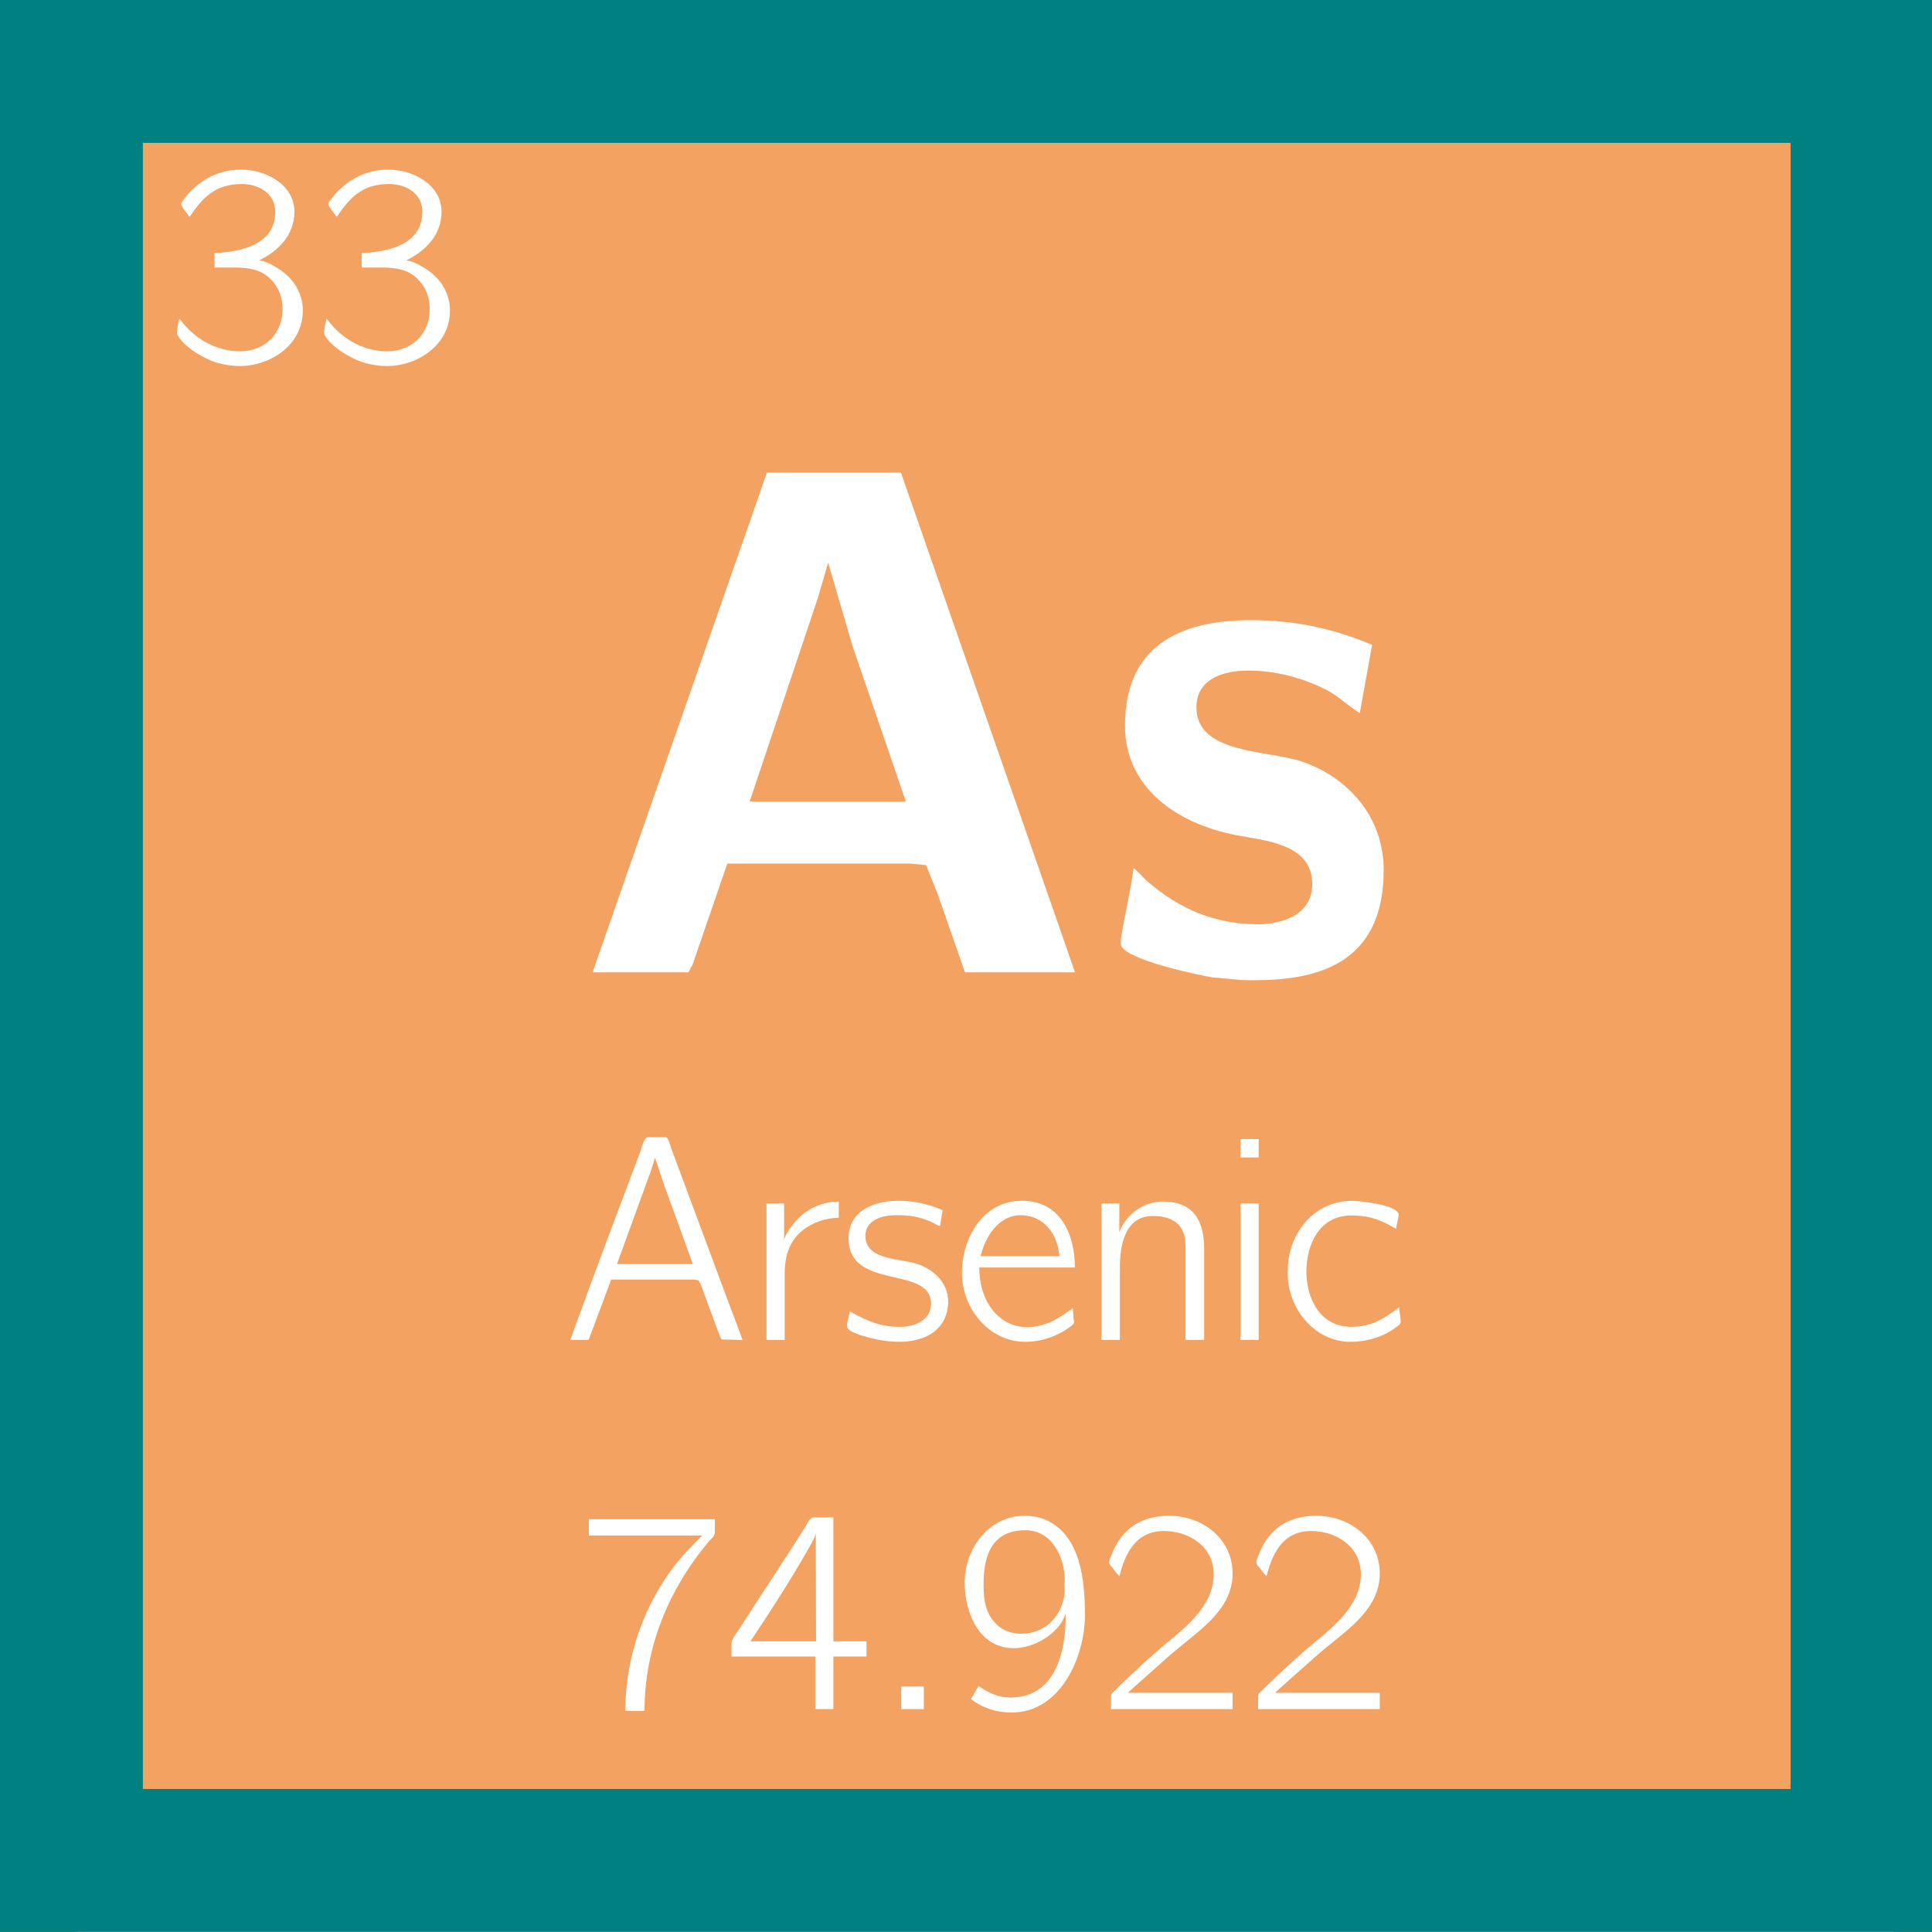 <?xml version="1.0" encoding="UTF-8" standalone="no"?>
<!-- Created with Inkscape (http://www.inkscape.org/) -->

<svg
   width="40.574mm"
   height="40.569mm"
   viewBox="0 0 40.574 40.569"
   version="1.1"
   id="svg35221"
   inkscape:version="1.2.1 (9c6d41e410, 2022-07-14)"
   sodipodi:docname="33_clicked.svg"
   xmlns:inkscape="http://www.inkscape.org/namespaces/inkscape"
   xmlns:sodipodi="http://sodipodi.sourceforge.net/DTD/sodipodi-0.dtd"
   xmlns="http://www.w3.org/2000/svg"
   xmlns:svg="http://www.w3.org/2000/svg">
  <rect x="0" y="0" width="40.574" height="40.569" fill="#333333" stroke="none"/>
  <sodipodi:namedview
     id="namedview35223"
     pagecolor="#ffffff"
     bordercolor="#000000"
     borderopacity="0.25"
     inkscape:showpageshadow="2"
     inkscape:pageopacity="0.0"
     inkscape:pagecheckerboard="0"
     inkscape:deskcolor="#d1d1d1"
     inkscape:document-units="mm"
     showgrid="false"
     inkscape:zoom="2.8284271"
     inkscape:cx="-91.393552"
     inkscape:cy="49.497475"
     inkscape:window-width="1920"
     inkscape:window-height="1009"
     inkscape:window-x="2552"
     inkscape:window-y="421"
     inkscape:window-maximized="1"
     inkscape:current-layer="layer2" />
  <defs
     id="defs35218" />
  <g
     inkscape:groupmode="layer"
     id="layer2"
     inkscape:label="Capa 2">
    <g
       id="g122315"
       transform="matrix(0.353,0,0,0.353,-636.011,-208.863)">
      <path
         fill-rule="nonzero"
         fill="#f06414"
         fill-opacity="1"
         d="m 1802.875,649.551 v -51.746 c 0,-3.176 2.586,-5.75 5.754,-5.75 h 103.504 c 3.168,0 5.734,2.574 5.734,5.75 v 103.496 c 0,3.176 -2.566,5.75 -5.734,5.75 h -103.504 c -3.168,0 -5.754,-2.574 -5.754,-5.75"
         id="path6246"
         style="fill:#f4a261;fill-opacity:1" />
      <g
         fill="#ffffff"
         fill-opacity="1"
         id="g6250">
        <g
           id="use6248"
           transform="translate(1835.657,649.574)">
          <path
             d="m 11.703,-29.781 -10.375,29.734 H 7.031 l 0.25,-0.469 2.062,-6 h 10.922 l 0.906,0.094 0.672,1.672 1.641,4.703 H 30.031 L 19.672,-29.781 Z m -1.031,19.578 4.062,-12.125 0.609,-2.094 1.453,4.969 3.172,9.25 z m 0,0"
             id="path122900" />
        </g>
      </g>
      <g
         fill="#ffffff"
         fill-opacity="1"
         id="g6254">
        <g
           id="use6252"
           transform="translate(1867.082,649.574)">
          <path
             d="M 2.094,-6.25 C 1.891,-4.797 1.547,-3.422 1.328,-1.969 V -1.75 c 0,0.938 4.922,1.922 5.438,2 L 8.312,0.391 c 0.297,0.031 0.594,0.031 0.906,0.031 3.5,0 7.75,-0.766 7.75,-6.547 0,-3.172 -2.109,-5.531 -4.891,-6.469 -2.047,-0.688 -6.25,-0.438 -6.25,-3.219 0,-1.703 1.625,-2.188 3.078,-2.188 1.641,0 3.266,0.438 4.672,1.156 0.734,0.391 1.281,0.953 1.969,1.375 l 0.734,-4.062 C 13.922,-20.516 11.656,-21 9.078,-21 c -3.688,0 -7.5,1.156 -7.5,6.266 0,3.719 3.094,5.828 6.562,6.516 1.625,0.328 4.578,0.469 4.578,2.906 0,1.719 -1.5,2.312 -3,2.406 H 9.516 c -2.531,0 -4.672,-0.859 -6.688,-2.625 -0.25,-0.25 -0.469,-0.516 -0.734,-0.719 z m 0,0"
             id="path122940" />
        </g>
      </g>
      <g
         fill="#ffffff"
         fill-opacity="1"
         id="g6258">
        <g
           id="use6256"
           transform="translate(1835.296,671.414)">
          <path
             d="m 0.359,-0.016 h 1.094 l 1.344,-3.594 h 4.781 l 0.391,0.031 0.141,0.219 1.141,3.094 0.109,0.219 1.25,0.031 C 10.312,-0.859 9.984,-1.688 9.672,-2.531 8.578,-5.453 7.484,-8.422 6.391,-11.359 6.312,-11.578 6.203,-12.031 6.062,-12.078 H 5.016 c -0.281,0 -0.359,0.5 -0.453,0.766 -1.406,3.75 -2.844,7.531 -4.203,11.297 z m 2.781,-4.516 2.047,-5.625 0.219,-0.703 0.547,1.641 1.703,4.688 z m 0,0"
             id="path122916" />
        </g>
      </g>
      <g
         fill="#ffffff"
         fill-opacity="1"
         id="g6262">
        <g
           id="use6260"
           transform="translate(1846.225,671.414)">
          <path
             d="M 2.156,-5.969 V -8.141 H 1.109 v 8.125 H 2.188 V -3.938 c 0,-1.203 0.344,-2.531 2.094,-3.156 0.375,-0.125 0.75,-0.188 1.125,-0.188 V -8.25 c -1.094,0 -2.125,0.531 -2.766,1.422 -0.203,0.25 -0.406,0.547 -0.484,0.859 z m 0,0"
             id="path122908" />
        </g>
      </g>
      <g
         fill="#ffffff"
         fill-opacity="1"
         id="g6266">
        <g
           id="use6264"
           transform="translate(1851.748,671.414)">
          <path
             d="M 0.531,-1.719 C 0.5,-1.422 0.375,-1.125 0.375,-0.828 c 0,0.453 1.891,0.812 2.125,0.844 0.328,0.047 0.672,0.078 1,0.078 1.328,0 2.797,-0.562 2.891,-2.281 v -0.125 C 6.391,-3.406 5.562,-4.172 4.625,-4.516 3.656,-4.875 1.469,-4.719 1.469,-6.203 c 0,-0.938 0.969,-1.234 1.797,-1.234 h 0.344 C 4.25,-7.422 4.906,-7.281 5.5,-6.984 c 0.125,0.062 0.25,0.156 0.406,0.188 l 0.156,-0.938 c -0.844,-0.375 -1.703,-0.562 -2.641,-0.562 -1.328,0 -2.953,0.516 -2.953,2.234 0,3.141 4.906,1.578 4.906,3.891 0,0.953 -0.922,1.375 -1.859,1.375 -1.125,0 -1.875,-0.312 -2.984,-0.922 z m 0,0"
             id="path122876" />
        </g>
      </g>
      <g
         fill="#ffffff"
         fill-opacity="1"
         id="g6270">
        <g
           id="use6268"
           transform="translate(1858.351,671.414)">
          <path
             d="m 7.203,-1.906 c -0.844,0.625 -1.625,1.125 -2.719,1.125 -1.688,0 -2.844,-1.531 -2.844,-3.547 h 5.688 c 0,-1.812 -0.75,-3.969 -3.156,-3.969 -2.344,0 -3.562,2.266 -3.562,4.281 V -3.938 c 0.031,2.031 1.578,4.031 3.781,4.031 0.953,0 1.891,-0.328 2.656,-0.891 0.094,-0.078 0.234,-0.156 0.234,-0.312 0,-0.062 -0.016,-0.109 -0.031,-0.172 -0.016,-0.203 -0.031,-0.422 -0.047,-0.625 z M 1.719,-5 c 0.266,-1.125 1.047,-2.438 2.391,-2.438 1.141,0 1.938,0.797 2.203,1.859 C 6.359,-5.391 6.375,-5.188 6.422,-5 Z m 0,0"
             id="path122904" />
        </g>
      </g>
      <g
         fill="#ffffff"
         fill-opacity="1"
         id="g6274">
        <g
           id="use6272"
           transform="translate(1866.151,671.414)">
          <path
             d="m 2.172,-6.422 v -1.719 h -1.062 v 8.125 h 1.094 V -4.344 c 0,-1.156 0.234,-3.047 1.953,-3.047 0.594,0 1.25,0.125 1.625,0.625 0.312,0.391 0.328,0.906 0.328,1.391 v 5.359 H 7.219 V -5.406 c 0,-1.641 -0.578,-2.844 -2.453,-2.844 -1.156,0 -2.219,0.766 -2.594,1.828 z m 0,0"
             id="path122896" />
        </g>
      </g>
      <g
         fill="#ffffff"
         fill-opacity="1"
         id="g6278">
        <g
           id="use6276"
           transform="translate(1874.425,671.414)">
          <path
             d="m 1.109,-8.141 v 8.125 H 2.188 v -8.125 z m 0,-3.828 V -10.875 H 2.188 v -1.094 z m 0,0"
             id="path122892" />
        </g>
      </g>
      <g
         fill="#ffffff"
         fill-opacity="1"
         id="g6282">
        <g
           id="use6280"
           transform="translate(1877.671,671.414)">
          <path
             d="m 7.297,-1.953 c -0.891,0.656 -1.609,1.156 -2.844,1.156 -1.922,0 -2.672,-1.781 -2.672,-3.281 0,-1.609 0.766,-3.344 2.672,-3.344 0.812,0 1.484,0.141 2.312,0.594 0.125,0.062 0.219,0.141 0.359,0.188 0.016,-0.281 0.141,-0.578 0.141,-0.828 0,-0.609 -2.5,-0.828 -2.75,-0.828 -1.781,0 -3.094,1.172 -3.609,2.703 C 0.719,-5.062 0.672,-4.5 0.672,-3.922 0.688,-1.906 2.25,0.094 4.406,0.094 c 0.969,0 2,-0.297 2.734,-0.891 0.125,-0.078 0.25,-0.156 0.25,-0.312 0,-0.266 -0.078,-0.562 -0.094,-0.844 z m 0,0"
             id="path122912" />
        </g>
      </g>
      <g
         fill="#ffffff"
         fill-opacity="1"
         id="g6286">
        <g
           id="use6284"
           transform="translate(1836.137,693.374)">
          <path
             d="m 0.625,-11.312 v 0.969 h 6.75 C 6.562,-9.547 5.812,-8.75 5.188,-7.797 3.641,-5.469 2.797,-2.703 2.797,0.094 H 3.938 c 0,-3.781 1.438,-7.25 3.859,-10.125 C 7.953,-10.188 8.125,-10.312 8.125,-10.562 v -0.75 z m 0,0"
             id="path122924" />
        </g>
      </g>
      <g
         fill="#ffffff"
         fill-opacity="1"
         id="g6290">
        <g
           id="use6288"
           transform="translate(1844.89,693.374)">
          <path
             d="M 0.359,-3.141 H 5.344 v 3.125 h 1.078 v -3.125 h 1.969 v -0.906 h -1.969 v -7.375 h -1.125 c -0.328,0 -0.422,0.406 -0.594,0.641 -1.016,1.625 -2.078,3.203 -3.125,4.828 L 0.75,-4.672 C 0.562,-4.391 0.359,-4.156 0.359,-3.875 Z m 1.125,-0.906 c 1.234,-1.844 2.438,-3.719 3.531,-5.641 0.125,-0.25 0.312,-0.516 0.359,-0.797 l 0.016,6.438 z m 0,0"
             id="path122920" />
        </g>
      </g>
      <g
         fill="#ffffff"
         fill-opacity="1"
         id="g6294">
        <g
           id="use6292"
           transform="translate(1853.645,693.374)">
          <path
             d="m 1.703,-1.359 v 1.344 h 1.344 v -1.344 z m 0,0"
             id="path122880" />
        </g>
      </g>
      <g
         fill="#ffffff"
         fill-opacity="1"
         id="g6298">
        <g
           id="use6296"
           transform="translate(1858.325,693.374)">
          <path
             d="M 6.797,-5.672 H 6.812 c 0,1.859 -0.406,4.969 -3.297,4.969 C 2.75,-0.703 2.188,-1 1.625,-1.391 l -0.453,0.781 C 1.891,-0.062 2.703,0.188 3.594,0.188 c 2.938,0 4.359,-3.359 4.359,-5.797 0,-2.016 -0.234,-4.812 -2.422,-5.703 -0.359,-0.141 -0.766,-0.203 -1.156,-0.203 -2.188,0 -3.578,2 -3.578,3.969 0,1.797 0.859,3.906 2.922,3.906 1.234,0 2.703,-0.875 3.078,-2.031 z M 6.75,-7.578 c -0.016,0.047 -0.016,0.109 -0.016,0.156 0,0.125 0.016,0.219 0.016,0.344 v 0.094 C 6.641,-5.625 5.641,-4.5 4.172,-4.5 3.438,-4.5 2.844,-4.781 2.406,-5.391 1.984,-5.984 1.922,-6.719 1.922,-7.438 c 0,-1.328 0.266,-3.219 2.484,-3.219 1.641,0 2.344,1.703 2.344,2.953 z m 0,0"
             id="path122936" />
        </g>
      </g>
      <g
         fill="#ffffff"
         fill-opacity="1"
         id="g6302">
        <g
           id="use6300"
           transform="translate(1867.079,693.374)">
          <path
             d="m 1.25,-7.922 c 0.312,-1.25 0.922,-2.688 2.641,-2.688 1.469,0 2.969,0.891 2.969,2.578 0,1.938 -1.812,3.266 -3.125,4.359 C 2.875,-2.938 2.031,-2.141 1.219,-1.359 L 0.938,-1.078 C 0.828,-0.984 0.75,-0.938 0.75,-0.75 v 0.734 h 7.234 v -0.969 H 1.75 c 0.438,-0.406 0.906,-0.812 1.344,-1.203 0.609,-0.531 1.188,-1.078 1.812,-1.578 1.359,-1.109 3.078,-2.328 3.078,-4.312 0,-2 -1.672,-3.375 -3.656,-3.438 h -0.125 c -1.469,0 -2.797,0.609 -3.453,2.406 C 0.703,-9.016 0.641,-8.875 0.641,-8.75 v 0.031 C 0.656,-8.609 0.75,-8.516 0.812,-8.453 c 0.141,0.172 0.266,0.375 0.438,0.531 z m 0,0"
             id="path122884" />
        </g>
      </g>
      <g
         fill="#ffffff"
         fill-opacity="1"
         id="g6306">
        <g
           id="use6304"
           transform="translate(1875.833,693.374)">
          <path
             d="m 1.25,-7.922 c 0.312,-1.25 0.922,-2.688 2.641,-2.688 1.469,0 2.969,0.891 2.969,2.578 0,1.938 -1.812,3.266 -3.125,4.359 C 2.875,-2.938 2.031,-2.141 1.219,-1.359 L 0.938,-1.078 C 0.828,-0.984 0.75,-0.938 0.75,-0.75 v 0.734 h 7.234 v -0.969 H 1.75 c 0.438,-0.406 0.906,-0.812 1.344,-1.203 0.609,-0.531 1.188,-1.078 1.812,-1.578 1.359,-1.109 3.078,-2.328 3.078,-4.312 0,-2 -1.672,-3.375 -3.656,-3.438 h -0.125 c -1.469,0 -2.797,0.609 -3.453,2.406 C 0.703,-9.016 0.641,-8.875 0.641,-8.75 v 0.031 C 0.656,-8.609 0.75,-8.516 0.812,-8.453 c 0.141,0.172 0.266,0.375 0.438,0.531 z m 0,0"
             id="path122888" />
        </g>
      </g>
      <g
         fill="#ffffff"
         fill-opacity="1"
         id="g6310">
        <g
           id="use6308"
           transform="translate(1811.621,613.284)">
          <path
             d="m 1.391,-8.703 c 0.75,-1.094 1.469,-1.953 3.109,-1.953 0.969,0 1.984,0.531 1.984,1.641 0,1.984 -2.031,2.391 -3.609,2.469 V -5.688 h 1.188 c 0.812,0 1.625,0.109 2.203,0.75 0.453,0.453 0.656,1.094 0.656,1.734 0,1.406 -1.016,2.5 -2.531,2.5 -1.453,0 -2.766,-0.781 -3.594,-1.938 -0.109,0.234 -0.156,0.688 -0.156,0.828 V -1.75 C 0.906,-1.078 2.156,-0.281 3.047,-0.016 3.5,0.109 3.938,0.172 4.406,0.172 6.094,0.172 8.125,-1 8.125,-3.141 8.125,-4.25 7.469,-5.188 6.484,-5.734 c -0.281,-0.172 -0.625,-0.344 -0.969,-0.375 C 6.594,-6.625 7.625,-7.578 7.625,-9 c 0,-1.656 -1.75,-2.516 -3.172,-2.516 -1.438,0 -2.656,0.719 -3.484,1.875 -0.031,0.047 -0.078,0.094 -0.078,0.172 0,0.156 0.328,0.531 0.5,0.766 z m 0,0"
             id="path122928" />
        </g>
      </g>
      <g
         fill="#ffffff"
         fill-opacity="1"
         id="g6314">
        <g
           id="use6312"
           transform="translate(1820.375,613.284)">
          <path
             d="m 1.391,-8.703 c 0.75,-1.094 1.469,-1.953 3.109,-1.953 0.969,0 1.984,0.531 1.984,1.641 0,1.984 -2.031,2.391 -3.609,2.469 V -5.688 h 1.188 c 0.812,0 1.625,0.109 2.203,0.75 0.453,0.453 0.656,1.094 0.656,1.734 0,1.406 -1.016,2.5 -2.531,2.5 -1.453,0 -2.766,-0.781 -3.594,-1.938 -0.109,0.234 -0.156,0.688 -0.156,0.828 V -1.75 C 0.906,-1.078 2.156,-0.281 3.047,-0.016 3.5,0.109 3.938,0.172 4.406,0.172 6.094,0.172 8.125,-1 8.125,-3.141 8.125,-4.25 7.469,-5.188 6.484,-5.734 c -0.281,-0.172 -0.625,-0.344 -0.969,-0.375 C 6.594,-6.625 7.625,-7.578 7.625,-9 c 0,-1.656 -1.75,-2.516 -3.172,-2.516 -1.438,0 -2.656,0.719 -3.484,1.875 -0.031,0.047 -0.078,0.094 -0.078,0.172 0,0.156 0.328,0.531 0.5,0.766 z m 0,0"
             id="path122932" />
        </g>
      </g>
    </g>
  </g>
  <g
     inkscape:label="Capa 1"
     inkscape:groupmode="layer"
     id="layer1"
     transform="translate(-25.95,-102.156)">
    <g
       id="g35216"
       transform="matrix(0.353,0,0,0.353,-11.847,-22.264)" />
    <rect
       style="fill:none;stroke:#008080;stroke-width:3;stroke-dasharray:none"
       id="rect22454"
       width="37.605"
       height="37.57"
       x="27.45"
       y="103.656" />
  </g>
</svg>
